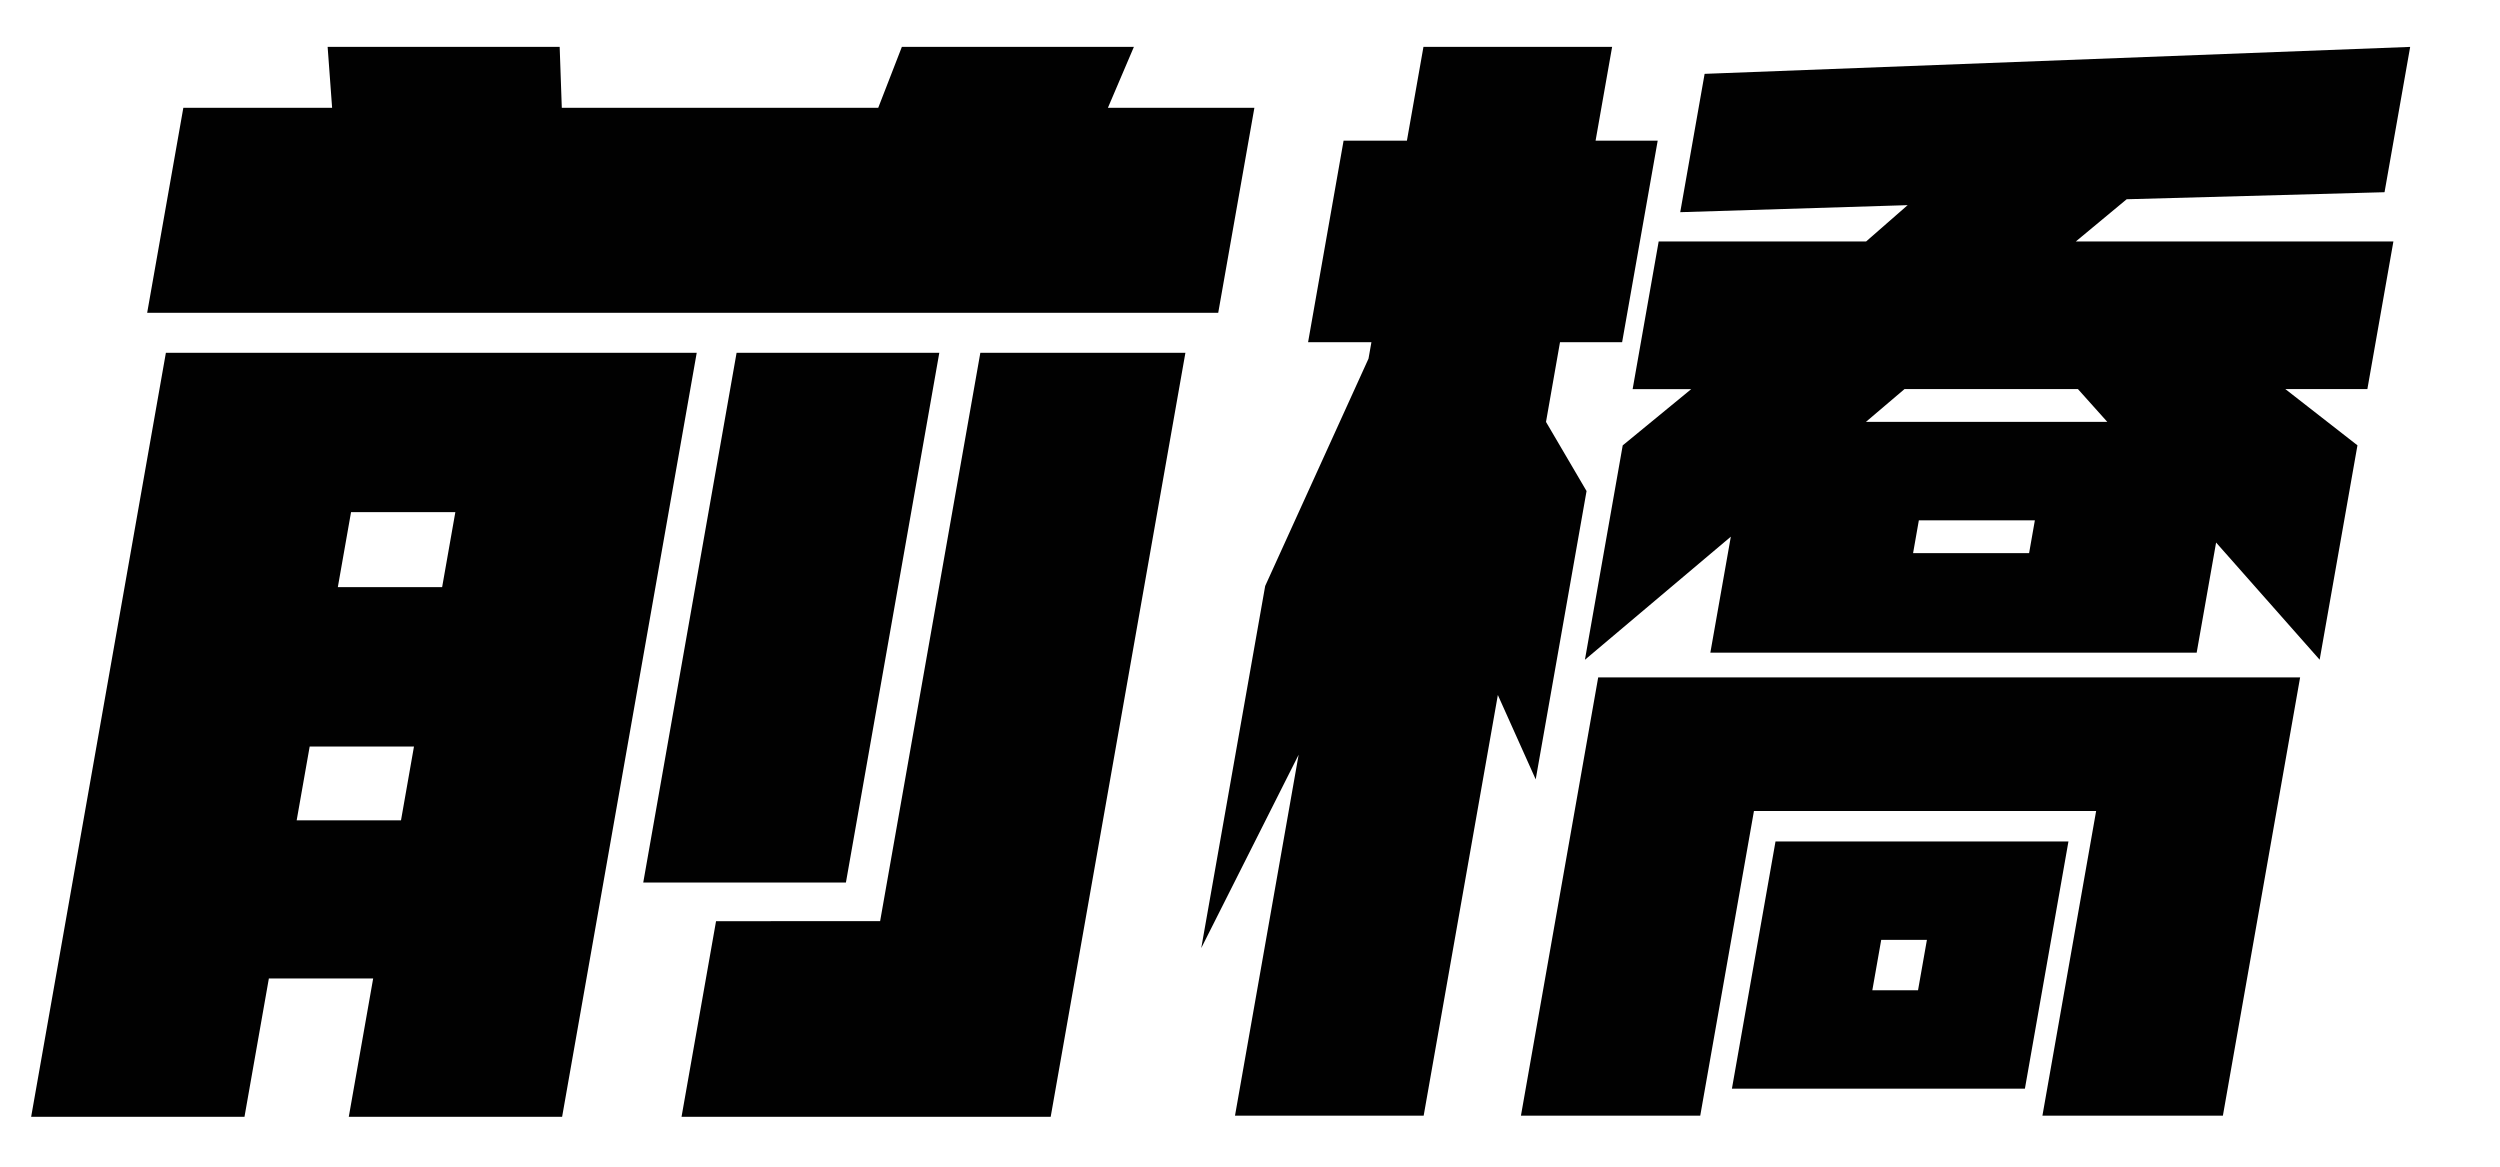 <svg xmlns="http://www.w3.org/2000/svg" width="150" height="70" viewBox="0 0 150 70">
<defs>
    <style>
      .cls-1 {
        fill: #010101;
        fill-rule: evenodd;
      }
    </style>
  </defs>
  <path id="前橋" class="cls-1" d="M75.263,6.47H66.474l1.559-3.656H54.111L52.693,6.47H33.708L33.58,2.814H19.658L19.927,6.47H11l-2.17,12.3H73.093Zm-4.139,14.7H58.82l-6.013,34.1H42.963L40.892,67.009H63.041Zm-14.766,0H44.195l-5.6,31.781H50.755Zm-14.555,0H9.953L1.869,67.009h12.8l1.463-8.3h6.258l-1.463,8.3h12.8ZM20.27,35.228l0.793-4.5h6.258l-0.793,4.5H20.27ZM17.8,49.22l0.781-4.43h6.258L24.06,49.22H17.8Zm123.647-22.5-4.327-3.375h4.922l1.562-8.859H124.551l3.049-2.531,15.472-.422,1.538-8.719L102.277,4.431l-1.463,8.3,13.645-.422-2.494,2.18H99.52l-1.562,8.859h3.515l-4.11,3.375L95.095,39.587,103.85,32.2l-1.229,6.961H131.8l1.166-6.609,6.213,7.031Zm-3.44,13.922H95.892l-4.636,26.3h10.758l3.223-18.281h20.531l-3.223,18.281h10.828Zm-13.9,9.844H106.531l-2.616,14.836h17.579ZM99.462,8.439H95.735l0.992-5.625H85.407L84.415,8.439h-3.8L78.485,20.533h3.8l-0.174.984-6.2,13.641L72.075,56.884l5.843-11.6L74.1,66.939H85.42L89.871,41.7l2.271,5.063,3.051-17.3-2.433-4.148L93.6,20.533h3.727Zm12.492,16.875,2.316-1.969h10.406l1.763,1.969H111.954Zm2.831,7.875,0.346-1.969h6.961l-0.346,1.969h-6.961ZM112.34,59.415l0.533-3.023h2.742l-0.533,3.023H112.34Z"/>
</svg>
